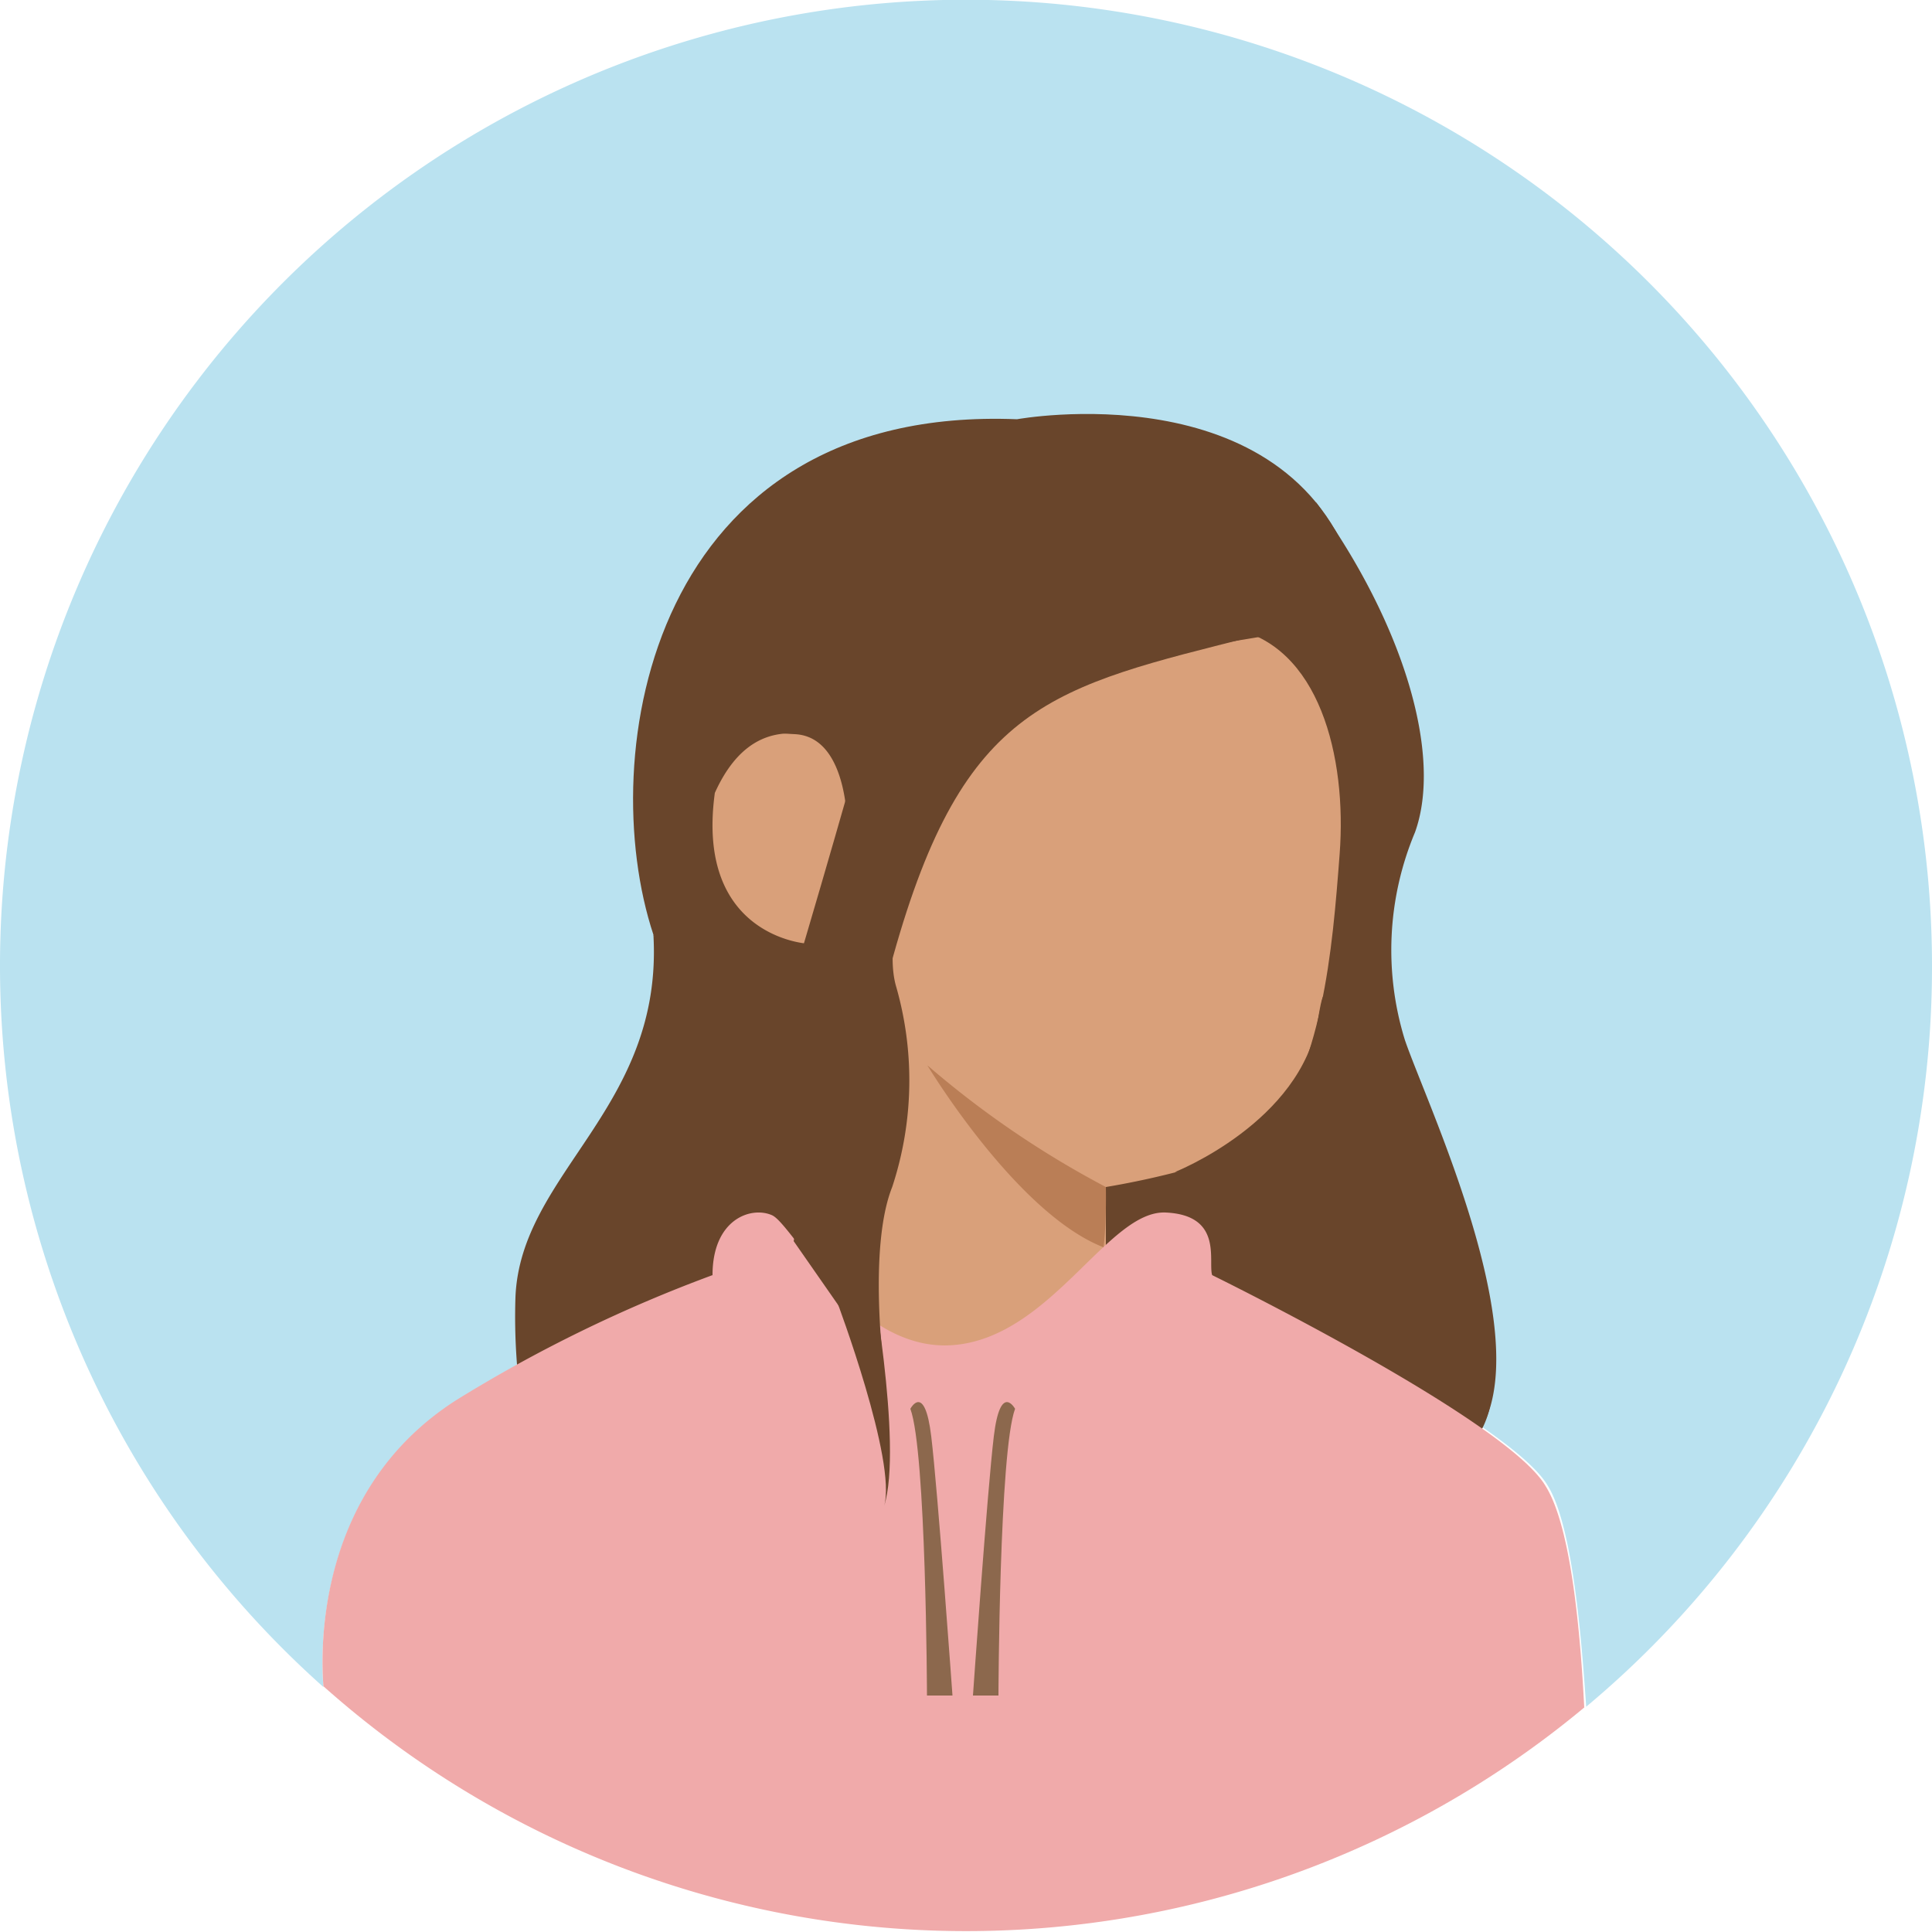 <svg xmlns="http://www.w3.org/2000/svg" viewBox="0 0 50 50"><defs><style>.cls-1{fill:#bae2f0;}.cls-2{fill:#69452b;}.cls-3{fill:#d9a07a;}.cls-4{fill:#f0aaaa;}.cls-5{fill:#ba7e56;}.cls-6{fill:#8c684d;}</style></defs><title>Girl1-3</title><g id="Layer_2" data-name="Layer 2"><g id="Layer_1-2" data-name="Layer 1"><path class="cls-1" d="M50,25A25,25,0,1,0,8.37,43.66c-.08-1-.16-5.1,3.43-7.4A36.76,36.76,0,0,1,18.44,33s3.06,2.72,6.29,2.72S31.37,33,31.37,33s7.66,3.72,8.68,5.44c.63,1,.87,3.79,1,5.73A24.93,24.93,0,0,0,50,25Z"/><path class="cls-2" d="M16.27,33.9s2.18-5.06.64-9.71-.07-13.72,9.41-13.34c0,0,7-1.28,8.74,4s0,7.91,0,10.72S37.47,29.28,37,33s-.9,7.07-.9,7.07L18.44,36.51Z"/><path class="cls-2" d="M34.06,13c2.26,3.14,3.28,6.54,2.56,8.54a7.88,7.88,0,0,0-.26,5.38c.55,1.6,3.11,7,2.15,9.67s-4.21-7.77-4.21-7.77l1.14-7.28Z"/><rect class="cls-3" x="20.92" y="25.53" width="7.53" height="12.77"/><path class="cls-2" d="M35.85,19.32c-.17,4.64-.56,8.59.89,10.87s2.39,5.25,1.63,6.76a7.5,7.5,0,0,1-2.23,2.5L33,34.68Z"/><path class="cls-2" d="M16.91,24.19c.26,4.49-3.44,6.15-3.57,9.38a15.68,15.68,0,0,0,.94,5.88l5.36-10.36Z"/><path class="cls-4" d="M31.37,33s-3.4,2.72-6.64,2.72S18.44,33,18.44,33a36.76,36.76,0,0,0-6.64,3.24c-3.59,2.3-3.51,6.39-3.43,7.4A25,25,0,0,0,41,44.19c-.1-1.94-.34-4.68-1-5.73C39,36.74,31.37,33,31.37,33Z"/><path class="cls-3" d="M20.88,27.79V24.42s-2.89-.18-2.38-3.9c1.16-2.57,3.14-1.15,3.66-1.15s2.55-1.77,2-2.93,2.51,1.42,5.91.45,4.43-2.47,4.6-.75S36.2,27,32.62,29.65a21.75,21.75,0,0,1-4,1.07V33H21Z"/><path class="cls-4" d="M18.44,33c0-1.45,1-1.79,1.54-1.55s2.17,3.57,4.7,3.36,4-3.5,5.49-3.43,1.09,1.26,1.2,1.62a4.81,4.81,0,0,0,.72,1l-4.73,2.41-4,.93-3.95-.66Z"/><path class="cls-5" d="M28.62,30.72A24.65,24.65,0,0,1,24,27.57s2.3,3.83,4.56,4.71C28.64,31.64,28.62,30.72,28.62,30.72Z"/><polygon class="cls-2" points="29.05 17.07 34.67 16.14 34.67 14.38 29.05 17.07"/><path class="cls-2" d="M31.86,16.26c2.29.42,3,3.34,2.81,5.84s-.43,5.54-2.05,7.55,3.23,4.75,3.23,4.75l-.79-7.08s-.18-6.07.3-6.77-.69-5.49-.69-5.49Z"/><path class="cls-2" d="M22.16,19.37s.09,4.2-1.28,5.05,0,2,0,2,4-6.29,2.29-8.68S22.16,19.37,22.16,19.37Z"/><path class="cls-2" d="M27.73,17.07c-2.47.48-6.52,8.46-6.18,11a7.82,7.82,0,0,1-.47,4.19,21.65,21.65,0,0,0-.67-3.85c-.47-1.45,1.52-4.24,1.52-4.24l1.4-8L25,15.06Z"/><path class="cls-2" d="M30.41,30.33s3.27-1.29,3.7-3.95,0,4.34,0,4.34Z"/><path class="cls-2" d="M25.26,17.55s1,.34,3.79-.48-3.49-3-3.79-1.34A17.77,17.77,0,0,1,24,19.34s1.94-2.17,2.87-2.27S25.26,17.55,25.26,17.55Z"/><path class="cls-2" d="M28.63,17.19s-1.19-.47-4.6,3.36,2.08-4.82,2.08-4.82Z"/><path class="cls-2" d="M22.47,18.63s-.83,3-2.07,7.15,2.51-4.52,2.51-4.52Z"/><path class="cls-2" d="M25.18,19.34c-1.27,1.88-2.39,4.66-2,6.15a8.81,8.81,0,0,1-.09,5.23c-.63,1.58-.21,4.76-.21,4.76l-2.34-3.36,1.79-9.06Z"/><path class="cls-2" d="M21.66,33.68s1.56,4.15,1.22,5.3c.5-1.58-.39-6.34-.39-6.34Z"/><path class="cls-2" d="M30.41,16.78s-3.66.48-5.23,3.07a17.58,17.58,0,0,0-2,4.34L24,18.06Z"/><path class="cls-2" d="M21.93,21.53S22,19.07,20.57,19s-1.68-.35-1.68-.35,1.44-3.75,2.77-1.39A4.62,4.62,0,0,1,21.93,21.53Z"/><path class="cls-6" d="M23.56,36.46c.41,1.1.43,7.42.43,7.42h.66s-.38-5.3-.55-6.71S23.56,36.46,23.56,36.46Z"/><path class="cls-6" d="M26.27,36.46c-.41,1.1-.43,7.42-.43,7.42h-.66s.37-5.3.54-6.71S26.27,36.46,26.27,36.46Z"/><path class="cls-2" d="M32.48,16.46c-5.27,1.33-7.53,1.73-9.36,8.27s1-7.24,1-7.24l2.55-1.76Z"/></g></g></svg>
